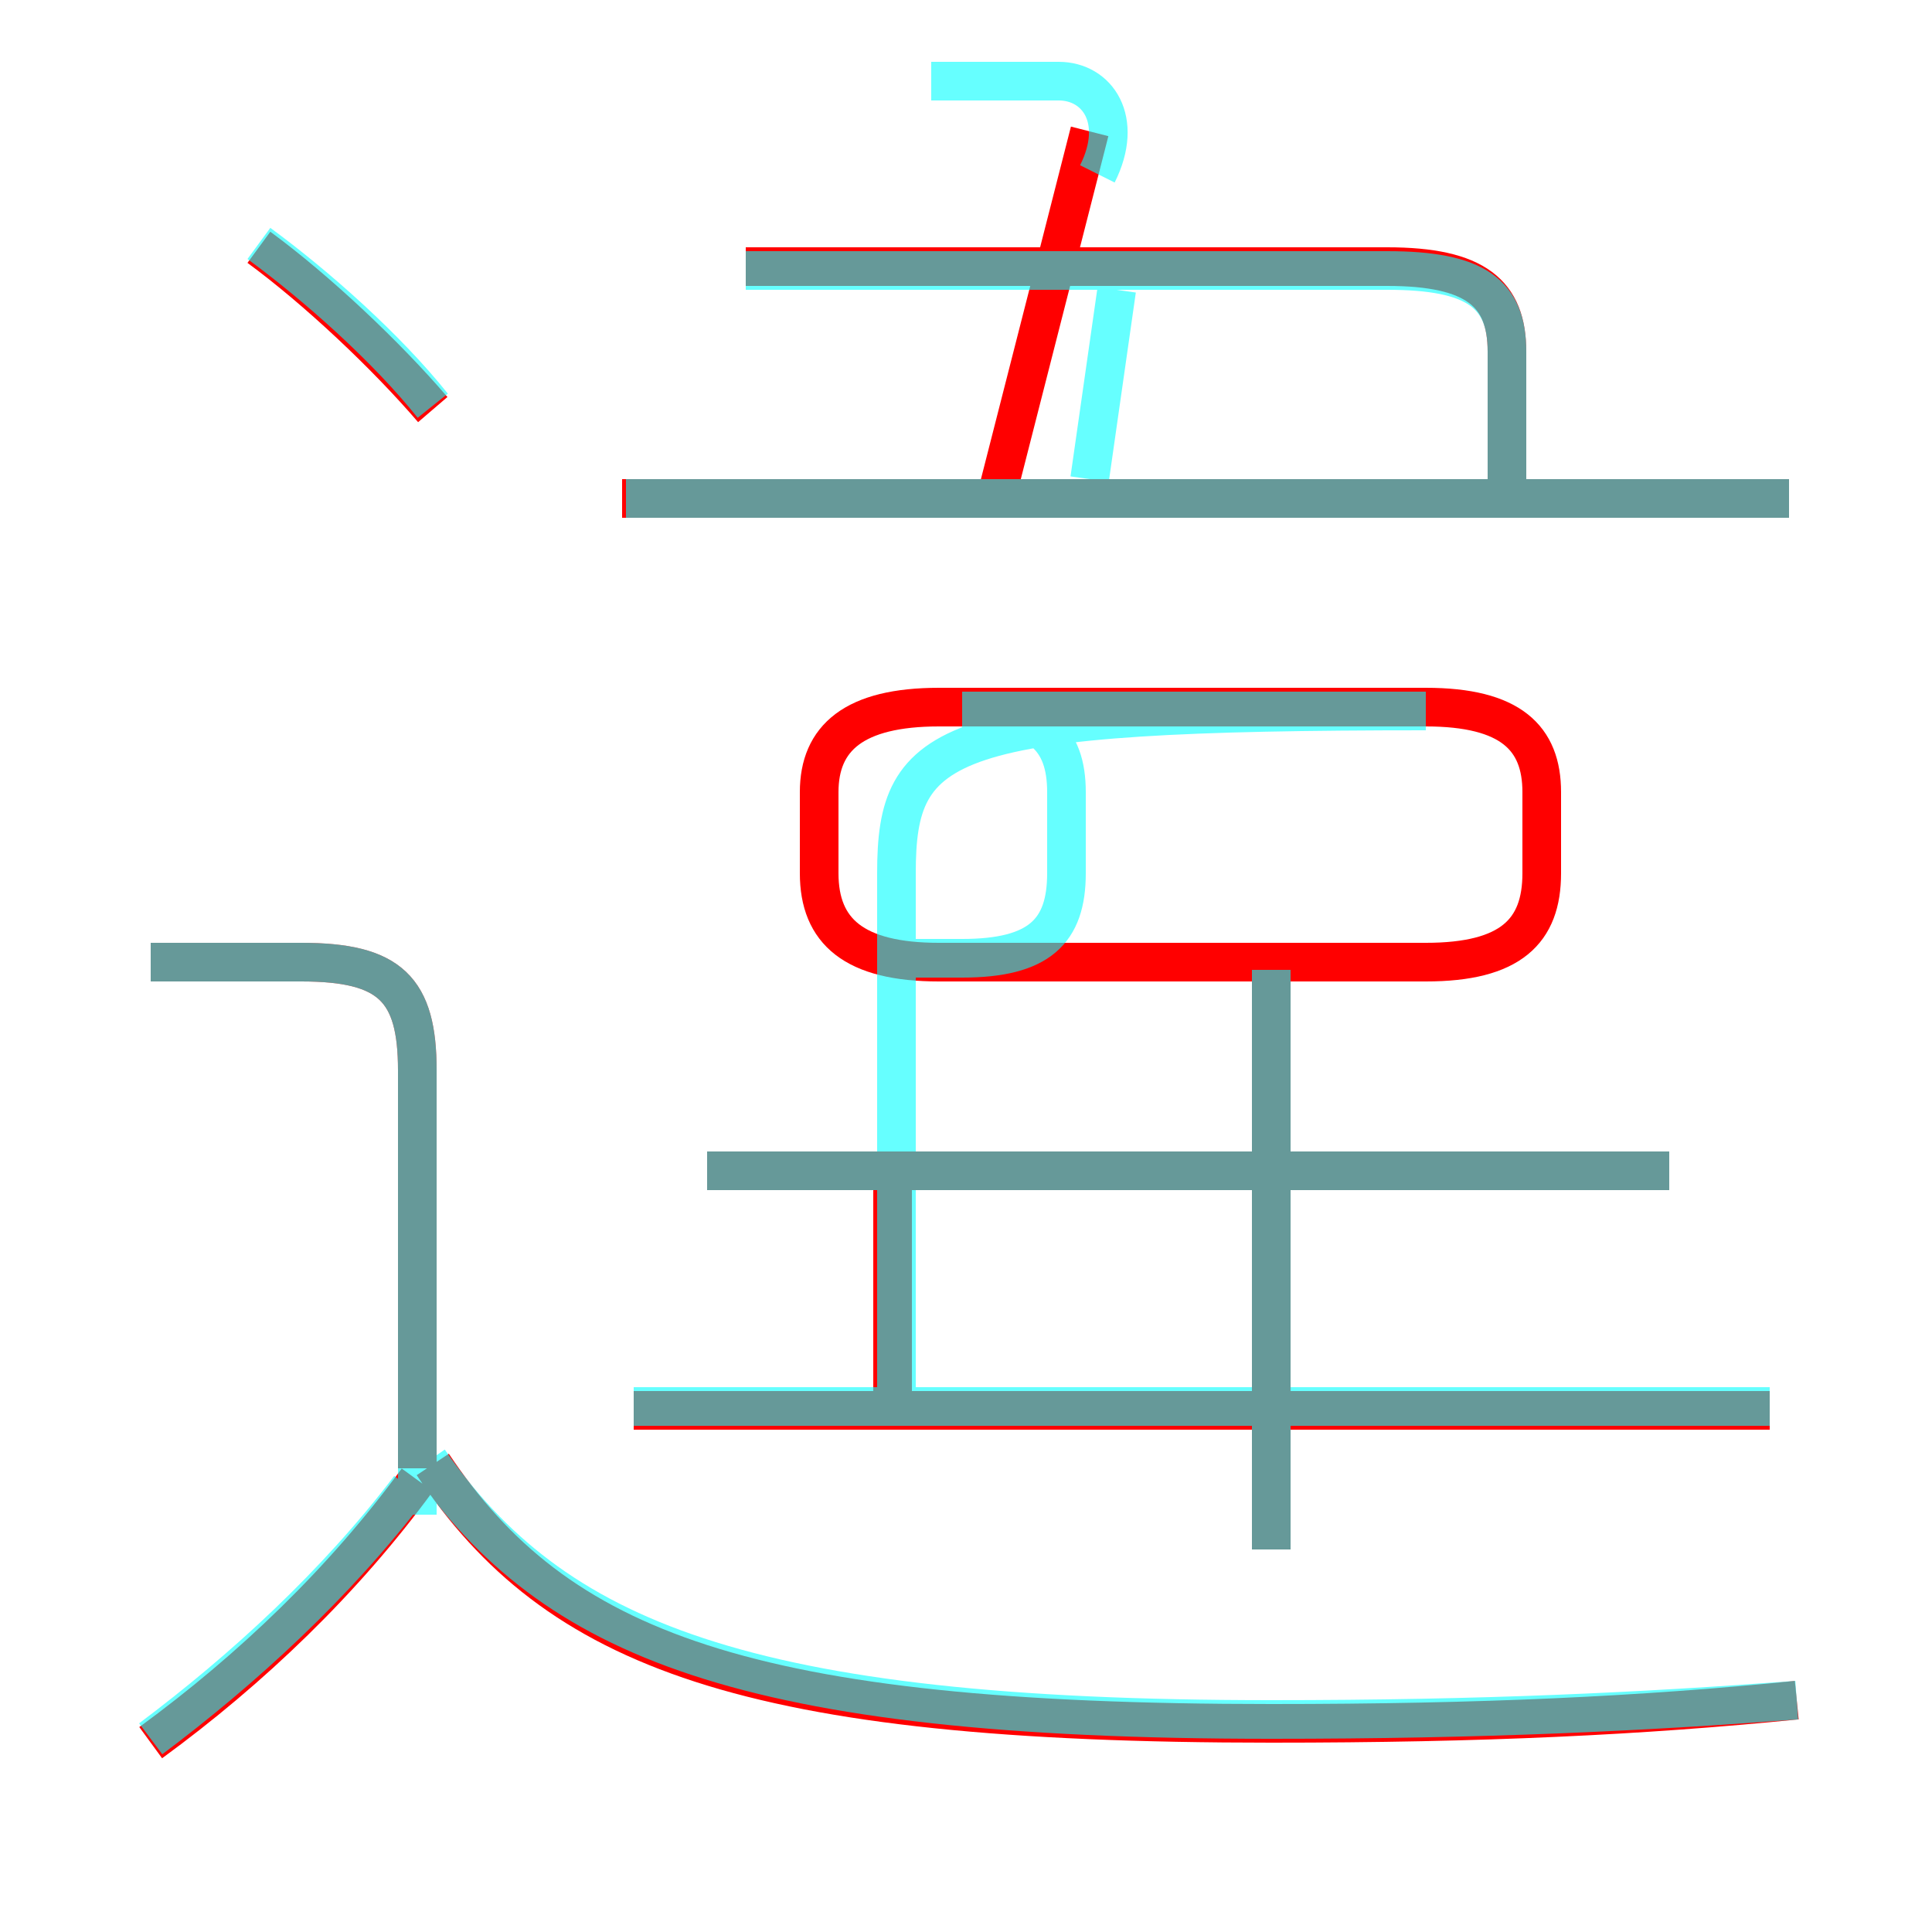 <?xml version='1.0' encoding='utf8'?>
<svg viewBox="0.0 -6.0 50.0 50.0" version="1.1" xmlns="http://www.w3.org/2000/svg">
<rect x="0.0" y="-6.0" width="50.0" height="50.0" fill="#333333" stroke="none"/>
<rect x="-1000" y="-1000" width="2000" height="2000" stroke="white" fill="white"/>
<g style="fill:none;stroke:rgba(255, 0, 0, 1);  stroke-width:1"><path d="M 46.5 0.0 C 42.5 0.4 38.4 0.6 32.9 0.6 C 19.3 0.6 14.4 -1.3 11.2 -6.1 M 3.9 1.1 C 6.5 -0.8 8.9 -3.1 10.8 -5.7 M 10.8 -6.0 L 10.8 -16.3 C 10.8 -18.4 10.1 -19.1 7.8 -19.1 L 3.9 -19.1 M 23.1 -7.7 L 23.1 -13.6 M 16.4 -7.5 L 45.8 -7.5 M 32.9 -3.9 L 32.9 -18.9 M 18.3 -13.7 L 43.2 -13.7 M 11.2 -33.4 C 10.0 -34.8 8.2 -36.5 6.7 -37.6 M 24.3 -19.1 L 36.9 -19.1 C 39.1 -19.1 39.9 -19.9 39.9 -21.4 L 39.9 -23.5 C 39.9 -24.9 39.1 -25.7 36.9 -25.7 L 24.3 -25.7 C 22.1 -25.7 21.2 -24.9 21.2 -23.5 L 21.2 -21.4 C 21.2 -19.9 22.1 -19.1 24.3 -19.1 Z M 16.1 -31.1 L 46.3 -31.1 M 25.8 -31.2 L 28.2 -40.6 M 39.0 -31.3 L 39.0 -34.9 C 39.0 -36.4 38.2 -37.1 35.9 -37.1 L 19.3 -37.1" transform="translate(0.0 38.0)" />
</g>
<g style="fill:none;stroke:rgba(0, 255, 255, 0.6);  stroke-width:1">
<path d="M 46.5 0.0 C 42.5 0.3 38.4 0.5 32.9 0.5 C 19.2 0.5 14.3 -1.6 11.1 -6.2 M 3.9 1.0 C 6.3 -0.8 8.7 -3.0 10.6 -5.5 M 10.8 -4.8 L 10.8 -16.3 C 10.8 -18.4 10.1 -19.1 7.8 -19.1 L 3.9 -19.1 M 45.8 -7.6 L 16.4 -7.6 M 23.2 -7.5 L 23.2 -21.4 C 23.2 -24.9 24.4 -25.6 36.9 -25.6 L 24.9 -25.6 C 26.9 -25.6 27.6 -24.9 27.6 -23.5 L 27.6 -21.4 C 27.6 -19.9 26.9 -19.2 24.9 -19.2 L 23.2 -19.2 M 43.2 -13.7 L 18.3 -13.7 M 32.9 -3.9 L 32.9 -18.9 M 11.2 -33.5 C 10.0 -35.0 8.2 -36.6 6.7 -37.7 M 46.3 -31.1 L 16.2 -31.1 M 39.0 -31.6 L 39.0 -34.9 C 39.0 -36.4 38.2 -37.0 35.9 -37.0 L 19.3 -37.0 M 28.2 -31.6 L 28.9 -36.5 M 28.4 -39.5 C 29.1 -40.9 28.4 -41.9 27.4 -41.9 L 24.1 -41.9" transform="translate(0.0 38.0)" />
</g>
</svg>